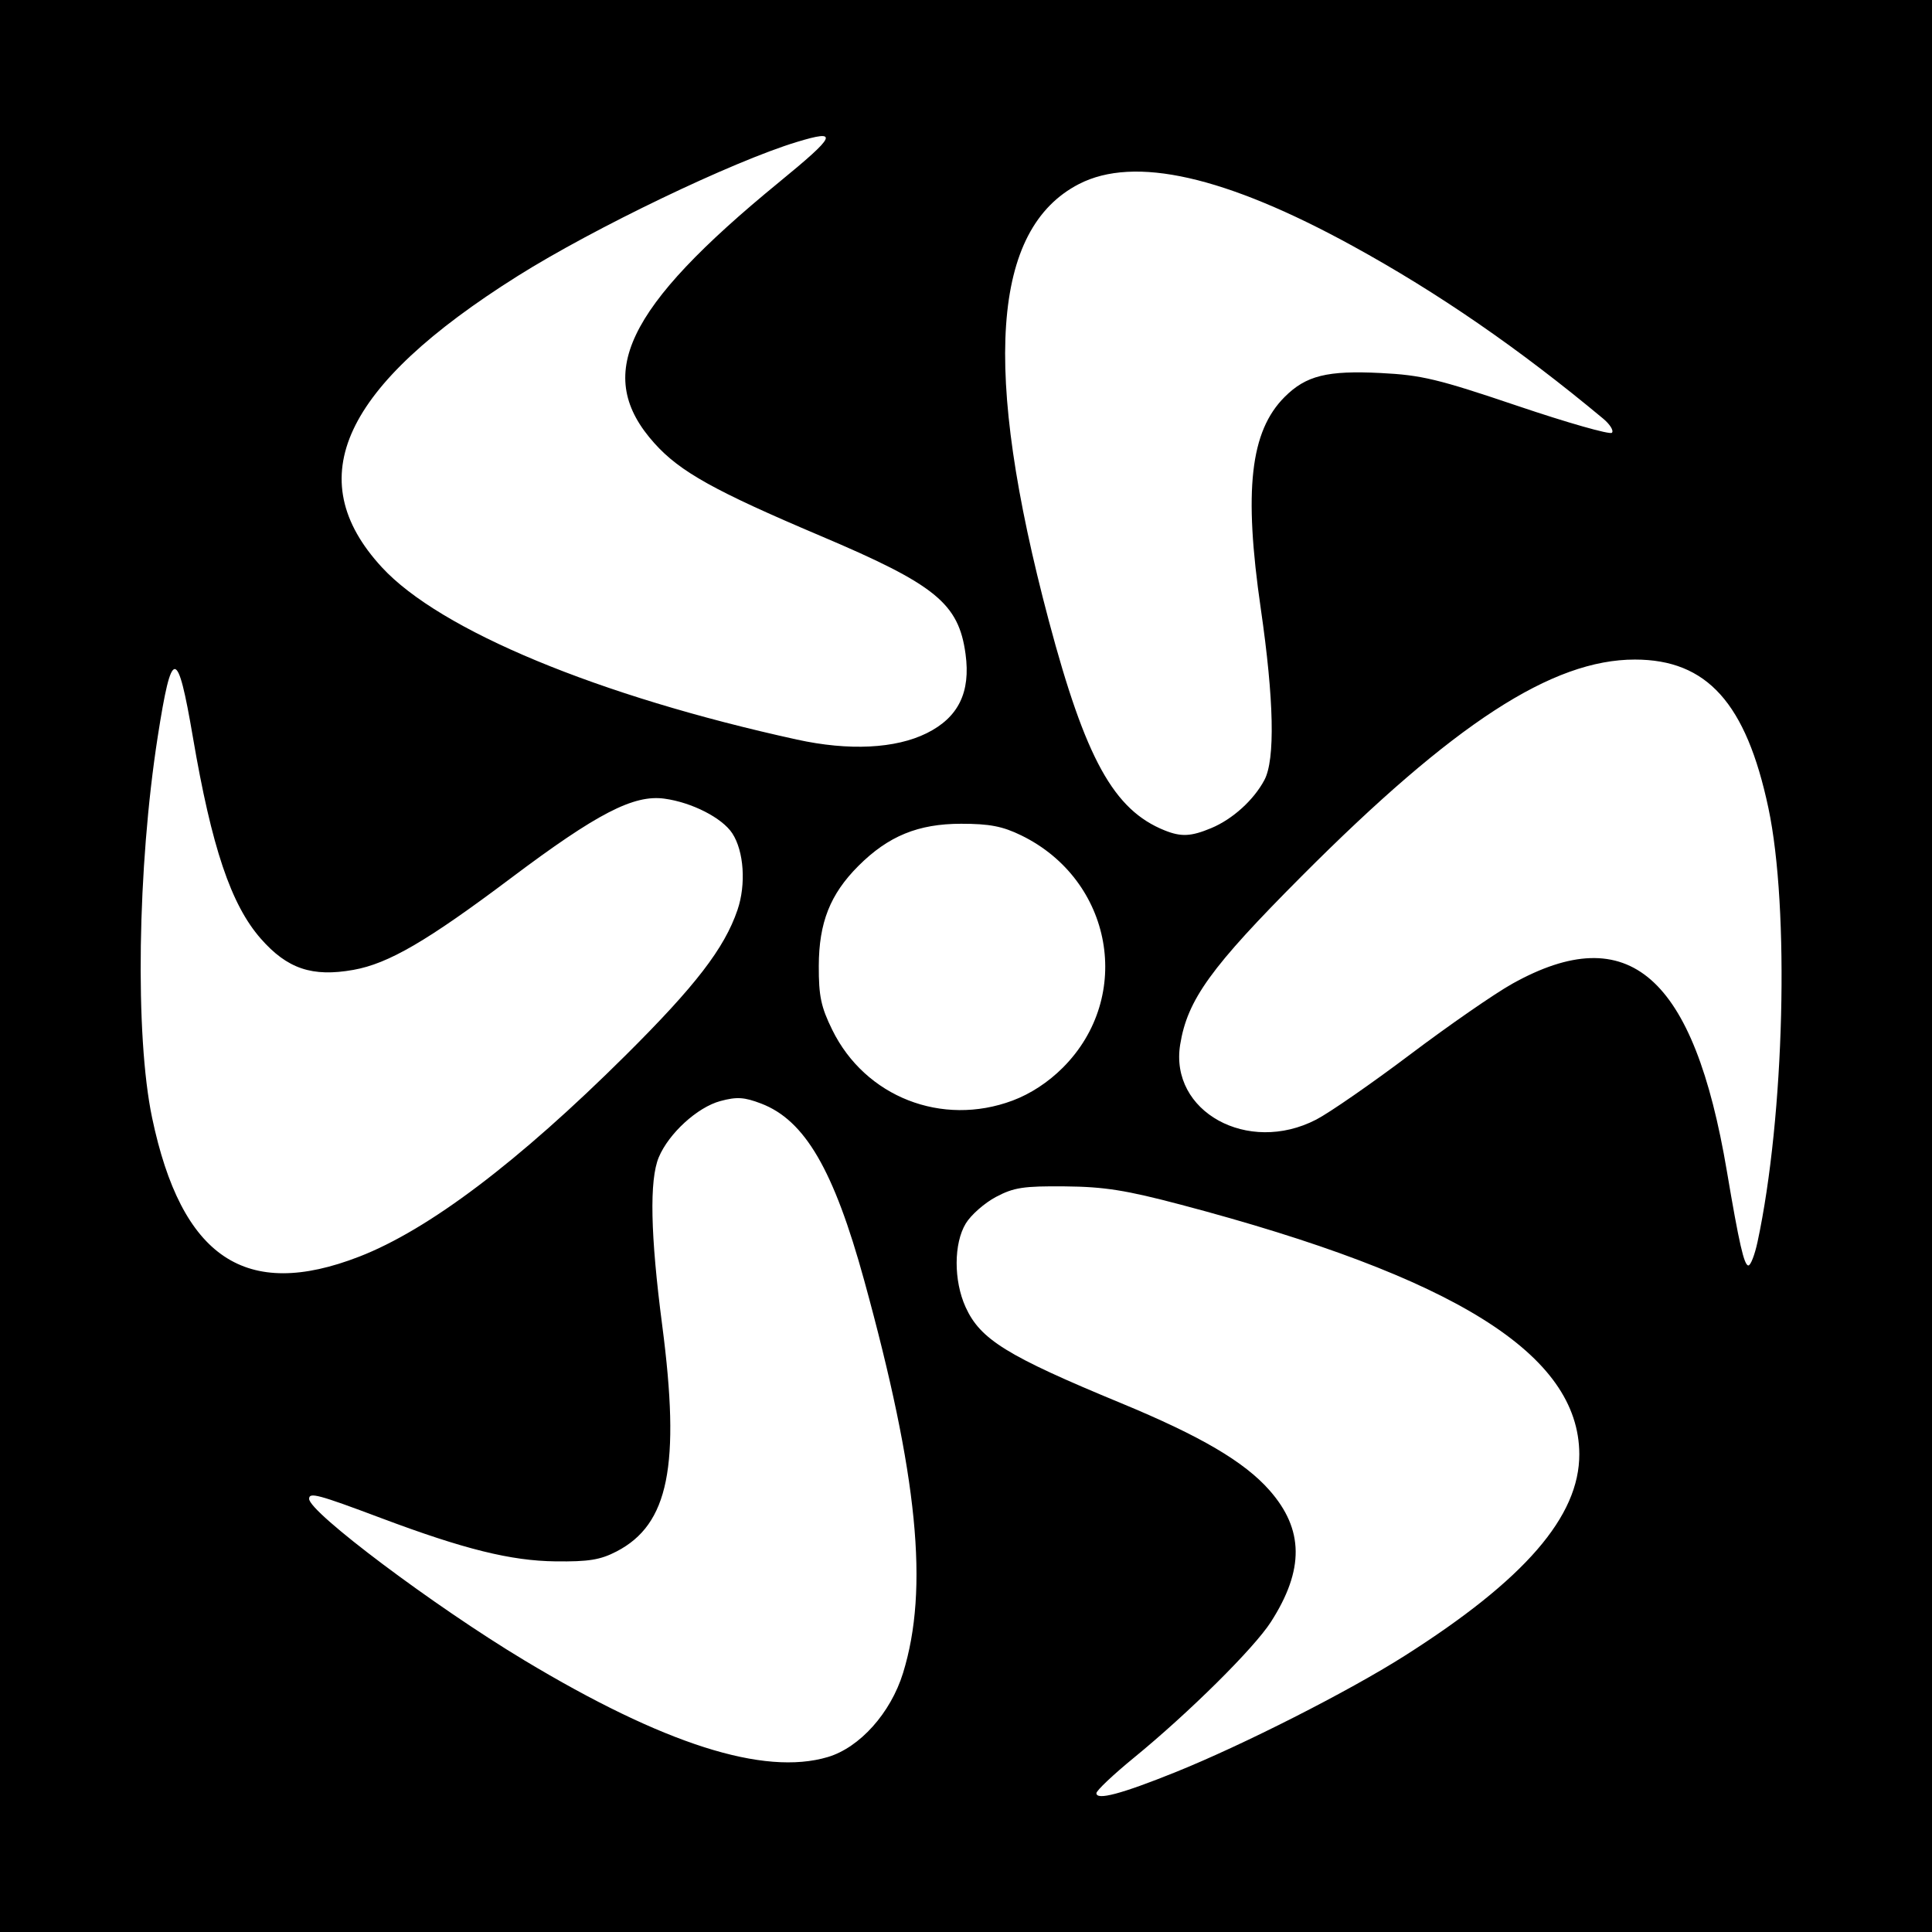 <?xml version="1.0" encoding="UTF-8" standalone="no"?>
<!-- Created with Inkscape (http://www.inkscape.org/) -->

<svg
   xmlns:dc="http://purl.org/dc/elements/1.1/"
   xmlns:cc="http://creativecommons.org/ns#"
   xmlns:rdf="http://www.w3.org/1999/02/22-rdf-syntax-ns#"
   xmlns:svg="http://www.w3.org/2000/svg"
   xmlns="http://www.w3.org/2000/svg"
   version="1.1"
   width="512"
   height="512"
   id="svg2">
  <rect width="100%" height="100%" fill="#808080" stroke="none"/>
  <defs
     id="defs6" />
  <path
     d="m 0,0 512,0 0,512 -512,0 z"
     id="rect3030"
     style="fill:#000000" />
  <path
     d="m 245.594,194.302 c 8.394,-4.167 11.664,-10.828 10.289,-20.962 -1.822,-13.427 -7.899,-18.382 -38.404,-31.311 C 189.355,130.108 180.229,125.024 173.463,117.508 157.215,99.458 165.675,81.691 206.4,48.334 221.717,35.787 222.418,34.211 211.156,37.629 194.095,42.809 157.359,60.451 137.152,73.17 90.792,102.351 79.433,126.724 101.192,150.33 c 15.42,16.729 57.328,34.126 110.008,45.667 13.788,3.021 26.117,2.413 34.394,-1.696 z m 75.407,25.151 c 5.65,-2.36 11.243,-7.42 14.074,-12.732 2.889,-5.42 2.555,-21.264 -0.957,-45.44 -4.552,-31.335 -2.79,-46.971 6.319,-56.081 5.67,-5.67 11.266,-7.062 25.512,-6.344 10.821,0.545 15.156,1.588 36.262,8.723 13.185,4.457 24.417,7.656 24.96,7.108 0.543,-0.548 -0.508,-2.24 -2.336,-3.761 C 402.467,92.313 381.209,77.657 358.53,65.212 324.736,46.669 300.635,41.208 285.948,48.766 262.809,60.674 260.233,97.891 277.94,164.48 c 9.748,36.659 17.223,50.182 30.726,55.59 4.368,1.75 6.98,1.619 12.335,-0.618 z m -52.645,72.205 c 4.749,-1.777 9.436,-4.847 13.305,-8.716 18.809,-18.809 13.264,-49.73 -11.04,-61.568 -4.94,-2.406 -8.376,-3.069 -15.901,-3.069 -11.384,0 -19.317,3.253 -27.23,11.166 -7.49,7.49 -10.471,15.021 -10.503,26.53 -0.022,7.966 0.586,10.847 3.572,16.927 8.724,17.766 29.068,25.738 47.798,18.73 z M 465.757,329.162 c 7.159,-33.379 8.538,-88.433 2.882,-115.058 -5.9,-27.776 -16.265,-39.301 -35.359,-39.314 -21.943,-0.015 -47.949,16.888 -88.348,57.424 -24.063,24.145 -30.242,32.711 -32.171,44.598 -2.883,17.769 17.937,29.263 36.038,19.897 3.52,-1.821 14.752,-9.606 24.96,-17.3 10.208,-7.694 22.364,-16.111 27.012,-18.704 30.877,-17.226 48.126,-2.154 56.875,49.695 3.224,19.103 4.56,24.96 5.697,24.96 0.596,0 1.681,-2.789 2.412,-6.198 z m -370.555,3.861 c 18.407,-7.147 42.149,-25.091 70.582,-53.343 18.549,-18.431 26.194,-28.363 29.658,-38.53 2.311,-6.783 1.712,-15.593 -1.382,-20.315 -2.68,-4.089 -10.692,-8.183 -17.968,-9.181 -8.169,-1.12 -17.849,3.889 -40.7,21.061 -22.231,16.706 -32.436,22.652 -41.73,24.312 -10.919,1.951 -17.529,-0.276 -24.548,-8.27 -7.894,-8.991 -13.009,-24.172 -17.999,-53.418 -4.099,-24.022 -5.588,-24.034 -9.32,-0.076 -5.386,34.578 -6.045,79.219 -1.49,100.938 7.786,37.123 24.774,48.518 54.898,36.821 z M 219.371,465.635 c 8.467,-2.514 16.67,-11.673 19.942,-22.265 6.905,-22.357 3.946,-52.285 -10.288,-104.032 -8.066,-29.323 -15.717,-42.455 -27.315,-46.885 -4.491,-1.715 -6.453,-1.836 -10.808,-0.663 -6.084,1.638 -13.676,8.574 -16.325,14.913 -2.513,6.014 -2.213,20.584 0.915,44.529 4.859,37.185 1.72,52.751 -12.08,59.91 -4.324,2.243 -7.388,2.741 -16.212,2.636 -11.809,-0.142 -24.212,-3.217 -46.08,-11.426 -16.885,-6.339 -19.2,-6.959 -19.199,-5.144 0.002,3.556 33.122,28.412 56.959,42.748 37.02,22.264 63.521,30.718 80.491,25.678 z m 92.084,4.031 c 17.937,-7.215 45.863,-21.39 60.76,-30.841 31.862,-20.213 46.383,-36.979 46.317,-53.477 -0.104,-26.415 -32.728,-46.839 -105.572,-66.09 -14.587,-3.855 -20.301,-4.758 -30.72,-4.857 -10.995,-0.104 -13.574,0.29 -18.29,2.79 -3.02,1.601 -6.617,4.76 -7.995,7.019 -3.221,5.282 -3.25,15.165 -0.066,22.177 3.901,8.591 10.954,12.95 41.175,25.447 21.111,8.73 32.693,15.53 39.367,23.111 9.13,10.373 9.243,21.054 0.368,34.886 -4.469,6.964 -21.704,24.048 -36.319,36 -5.456,4.462 -9.92,8.683 -9.92,9.38 0,1.96 6.57,0.217 20.895,-5.545 z"
     id="path2989"
     style="fill:#ffffff" />
</svg>

